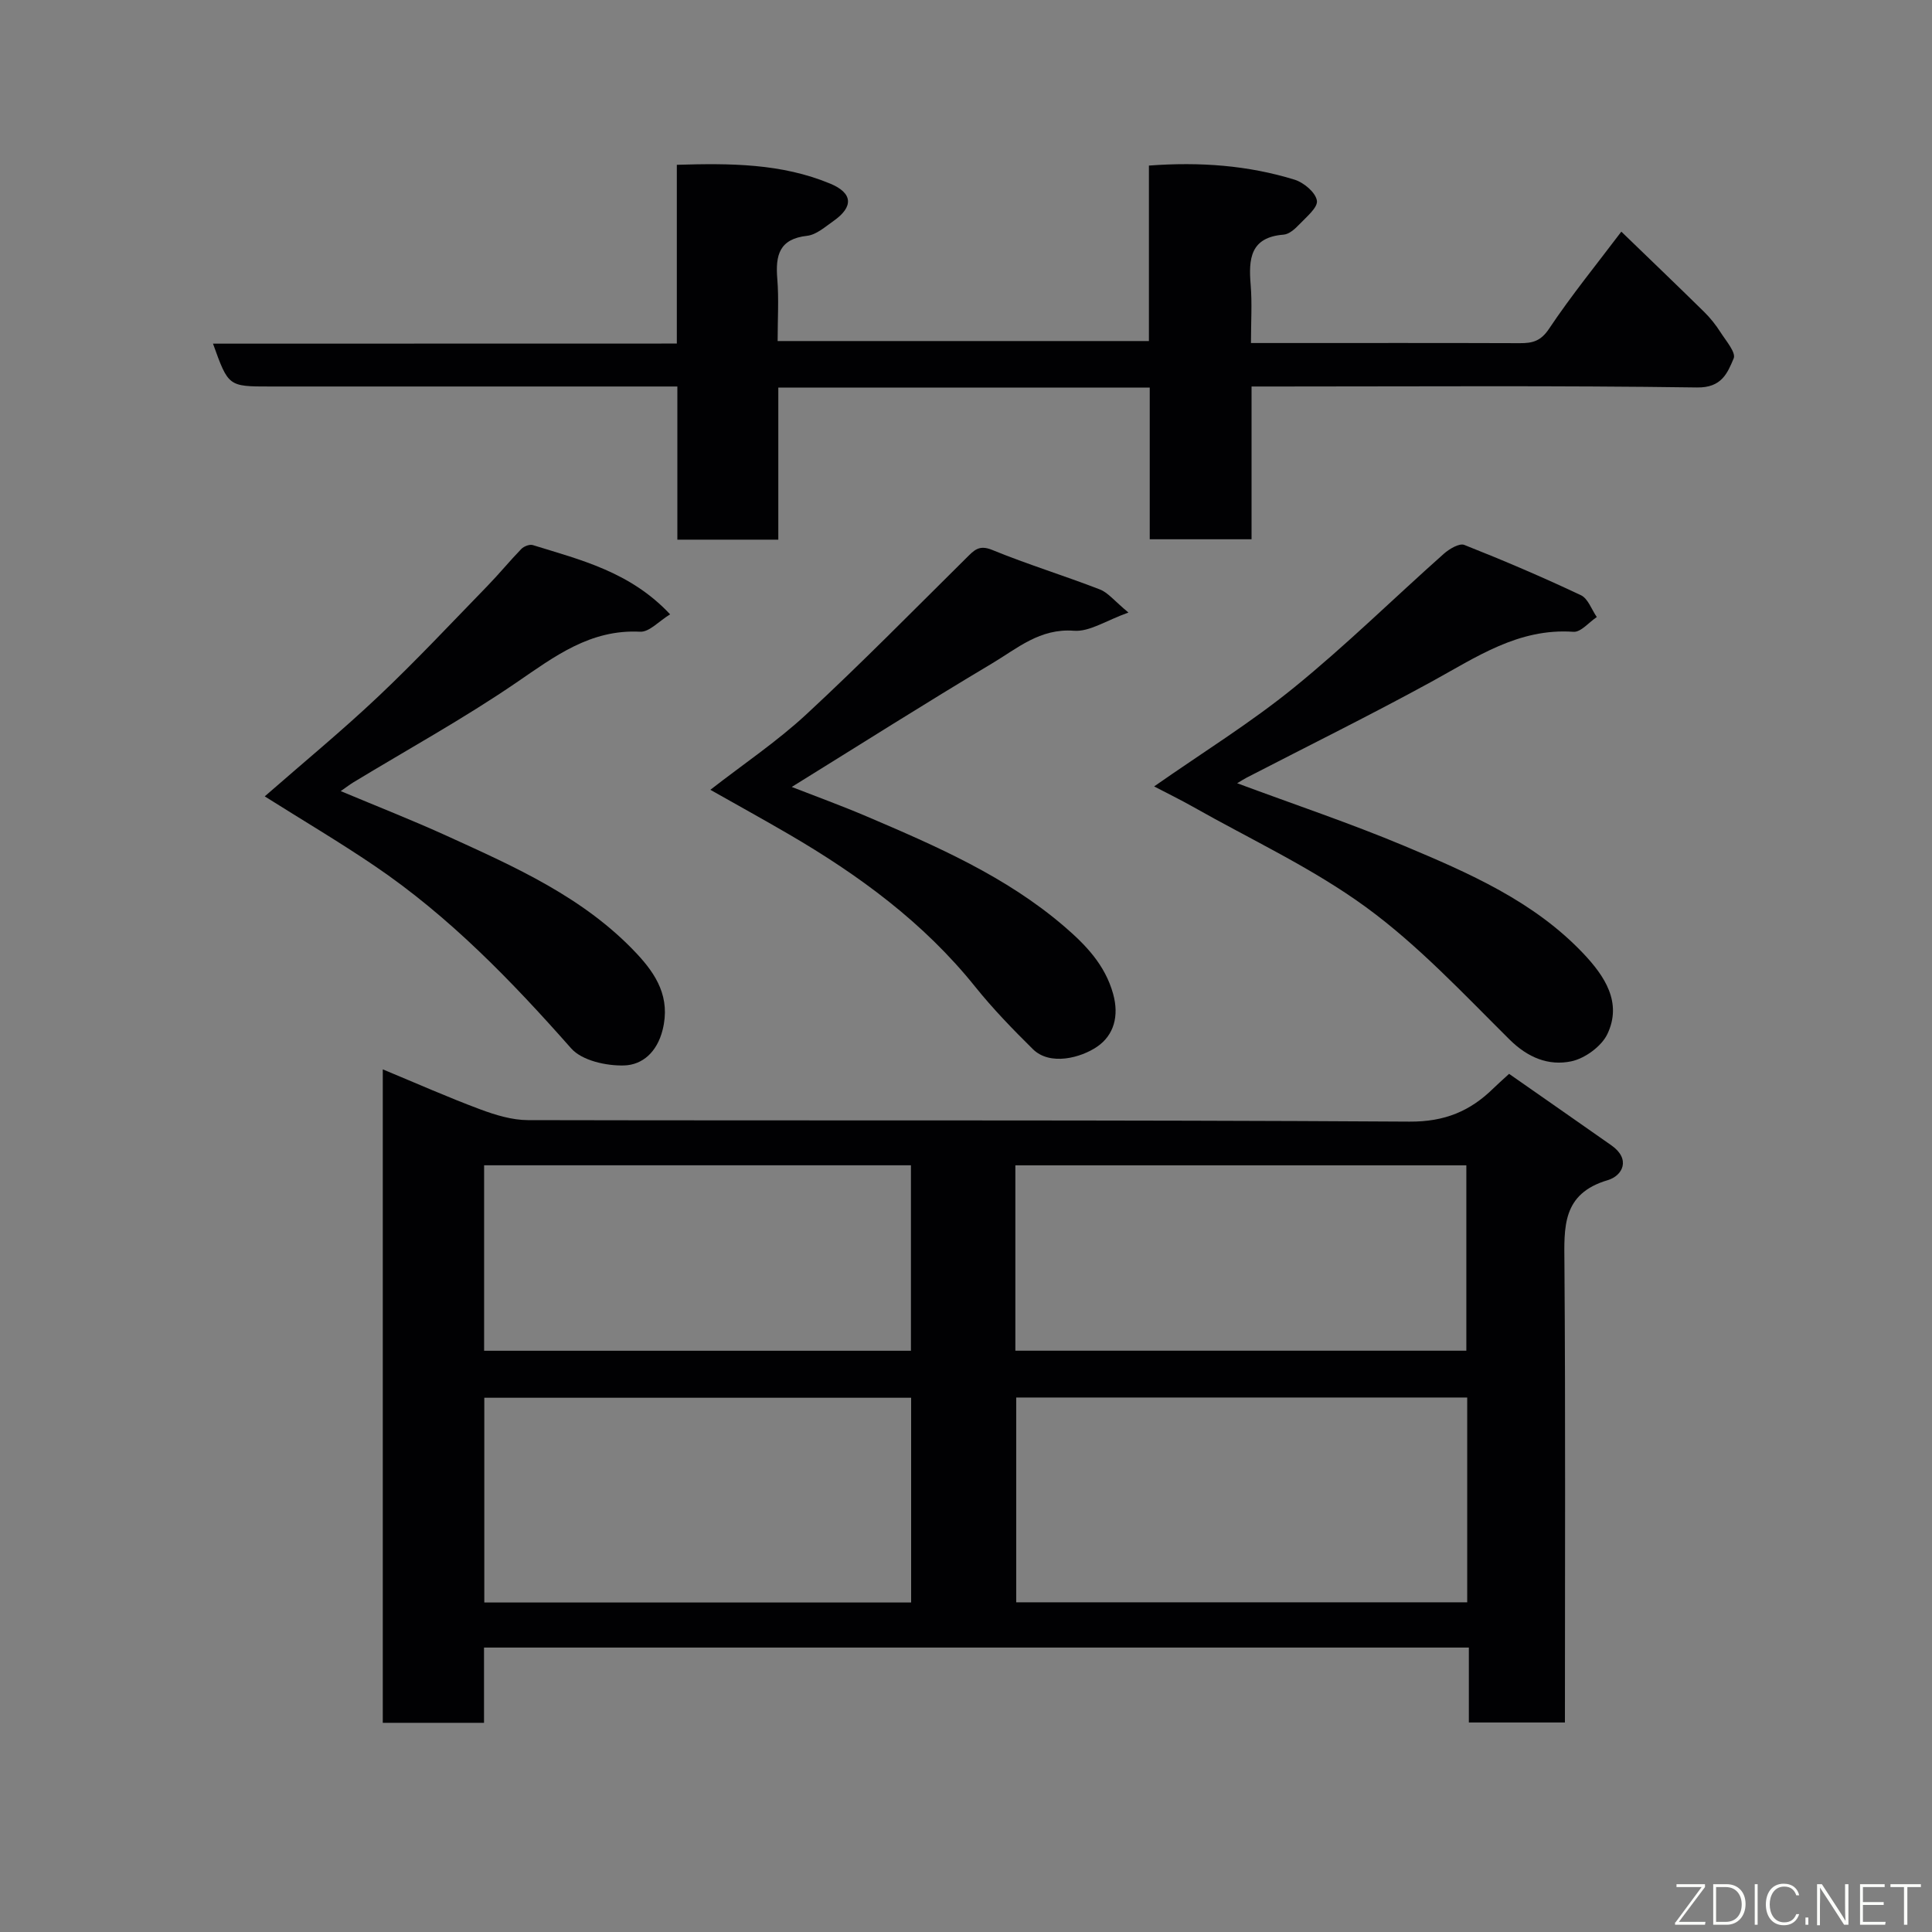 <svg enable-background="new 0 0 400 400" viewBox="0 0 400 400" xmlns="http://www.w3.org/2000/svg"><rect x="0" y="0" width="400" height="400" fill="#808080" stroke="none"/><path d="m304.11 341.11c-68.39 0-135.87 0-203.9 0v15.58c-7.27 0-13.98 0-20.96 0 0-44.91 0-89.65 0-135.29 7.02 2.91 13.52 5.8 20.18 8.28 3.14 1.17 6.57 2.22 9.88 2.23 60.83.13 121.66-.07 182.49.31 7.32.05 12.6-2.17 17.44-6.94.81-.8 1.68-1.55 3.2-2.95 7.06 4.93 14.13 9.85 21.18 14.8 4.08 2.86 2.33 6.3-.76 7.21-9.52 2.82-9.02 9.76-8.96 17.41.23 31.49.1 62.98.1 94.87-6.56 0-12.95 0-19.89 0 0-4.98 0-10.04 0-15.51zm-.34-51.77c-31.41 0-62.44 0-93.37 0v42.4h93.37c0-14.17 0-28.1 0-42.4zm-115.13 42.44c0-14.45 0-28.49 0-42.39-29.73 0-59.1 0-88.37 0v42.39zm21.58-52.13h93.37c0-13.07 0-25.78 0-38.38-31.32 0-62.23 0-93.37 0zm-109.99.01h88.37c0-13.06 0-25.77 0-38.4-29.64 0-58.89 0-88.37 0z" fill="#010103"/><path d="m140.13 71.13c0-12.79 0-24.73 0-37.01 11.05-.33 21.68-.3 31.78 3.91 4.66 1.94 4.84 4.78.69 7.7-1.73 1.21-3.57 2.87-5.49 3.09-5.8.64-6.58 4.05-6.18 8.91.34 4.13.07 8.32.07 12.88h76.87c0-11.94 0-24 0-36.33 10.6-.79 20.52-.05 30.16 2.92 1.91.59 4.34 2.63 4.62 4.33.24 1.42-2.19 3.4-3.65 4.94-.87.92-2.1 2.02-3.23 2.11-6.94.54-7.28 5.03-6.83 10.43.31 3.78.06 7.6.06 12.01h6.67c16.33 0 32.67-.03 49 .03 2.6.01 4.33-.41 6.04-2.98 4.61-6.9 9.88-13.37 14.97-20.11 5.79 5.6 11.52 11.08 17.17 16.64 1.27 1.25 2.41 2.69 3.37 4.2 1.12 1.75 3.23 4.19 2.72 5.4-1.28 3.02-2.47 6.1-7.58 6.02-28.83-.41-57.66-.2-86.5-.2-1.79 0-3.58 0-5.74 0v31.63c-7.08 0-13.8 0-21.08 0 0-10.38 0-20.78 0-31.4-25.82 0-51.08 0-76.9 0v31.48c-7.15 0-13.75 0-20.9 0 0-10.27 0-20.66 0-31.71-2.31 0-4.07 0-5.83 0-26.17 0-52.33 0-78.5 0-8.63 0-8.63 0-11.81-8.87 31.89-.02 63.59-.02 96.03-.02z" fill="#010103"/><path d="m238.95 162.82c10.11-7.07 20.01-13.19 28.96-20.47 10.75-8.73 20.66-18.49 31.02-27.7 1.13-1 3.21-2.24 4.24-1.83 8.15 3.22 16.21 6.67 24.14 10.41 1.48.7 2.21 2.97 3.29 4.52-1.61 1.07-3.29 3.16-4.82 3.06-11.39-.81-20.14 5.26-29.42 10.34-12.59 6.89-25.48 13.25-38.23 19.84-.56.29-1.09.64-1.99 1.17 11.79 4.39 23.35 8.26 34.57 12.96 13.41 5.63 26.87 11.47 37.14 22.33 4.34 4.6 8.05 10.08 4.95 16.62-1.22 2.57-4.67 5.08-7.5 5.67-4.7.97-8.98-.76-12.78-4.53-9.56-9.49-18.88-19.48-29.68-27.37-11.13-8.13-23.88-14.02-35.95-20.86-2.54-1.43-5.16-2.71-7.94-4.16z" fill="#010103"/><path d="m54.81 164.88c8.01-7.01 16.01-13.59 23.52-20.69 7.79-7.36 15.12-15.2 22.6-22.89 2.41-2.48 4.6-5.17 7.01-7.65.53-.54 1.7-1 2.36-.8 9.93 3.08 20.19 5.53 28.44 14.34-2.31 1.41-4.32 3.7-6.2 3.6-10.34-.53-17.7 5.11-25.63 10.53-10.88 7.44-22.48 13.82-33.77 20.67-.68.41-1.31.91-2.6 1.8 7.66 3.21 14.88 6.04 21.93 9.25 14.16 6.45 28.47 12.76 39.37 24.41 4.04 4.32 7.02 9.07 5.35 15.77-1.16 4.63-4.19 7.25-7.96 7.37-3.69.11-8.73-1-10.97-3.53-12.37-14-25.26-27.34-40.79-37.85-7.26-4.92-14.82-9.39-22.66-14.33z" fill="#010103"/><path d="m147.07 163.52c6.81-5.3 13.79-9.99 19.87-15.62 11.33-10.49 22.16-21.52 33.14-32.39 1.59-1.57 2.6-2.78 5.35-1.65 7.32 3 14.91 5.32 22.29 8.18 1.7.66 2.99 2.36 5.91 4.78-4.63 1.65-8.06 4.02-11.29 3.77-7.05-.54-11.77 3.69-16.97 6.78-13.87 8.26-27.49 16.92-41.45 25.56 4.94 1.93 10.26 3.86 15.47 6.08 14.44 6.16 28.86 12.42 40.93 22.78 4.41 3.79 8.46 7.93 10.14 13.98 1.29 4.63.12 8.58-3.29 10.92-3.37 2.32-9.77 4.03-13.32.53-4.17-4.12-8.28-8.36-11.95-12.93-10.66-13.29-24.09-23.12-38.64-31.6-5.29-3.08-10.67-6.05-16.19-9.17z" fill="#010103"/><g fill="#fbfcfa"><path d="m346.9 398 5.4-7.3h-5.2v-.6h5.9v.6l-5.4 7.2h5.5l-.1.6h-6.2v-.5z"/><path d="m354.7 390.1h2.8c2.3 0 3.9 1.6 3.9 4.1s-1.6 4.3-3.9 4.3h-2.8zm.6 7.8h2c2.2 0 3.3-1.6 3.3-3.6 0-1.8-1-3.6-3.3-3.6h-2z"/><path d="m363.9 390.1v8.4h-.6v-8.4h1.6z"/><path d="m372.5 396.3c-.4 1.3-1.4 2.3-3.2 2.3-2.4 0-3.7-1.9-3.7-4.3 0-2.3 1.2-4.3 3.7-4.3 1.8 0 2.9 1 3.2 2.4h-.6c-.4-1.1-1.1-1.8-2.5-1.8-2.1 0-3 1.9-3 3.7s.9 3.7 3 3.7c1.4 0 2.1-.7 2.5-1.7z"/><path d="m373.8 398.5v-1.5h.6v1.5z"/><path d="m376.2 398.5v-8.4h1c1.3 2 4.4 6.7 4.9 7.6-.1-1.2-.1-2.4-.1-3.8v-3.8h.7v8.4h-.9c-1.2-1.9-4.4-6.8-5-7.7.1 1.1 0 2.3 0 3.9v3.9h-.6z"/><path d="m390 394.4h-4.3v3.5h4.7l-.1.6h-5.2v-8.4h5.1v.6h-4.5v3.1h4.3z"/><path d="m394.2 390.7h-2.8v-.6h6.3v.6h-2.8v7.8h-.7z"/></g></svg>